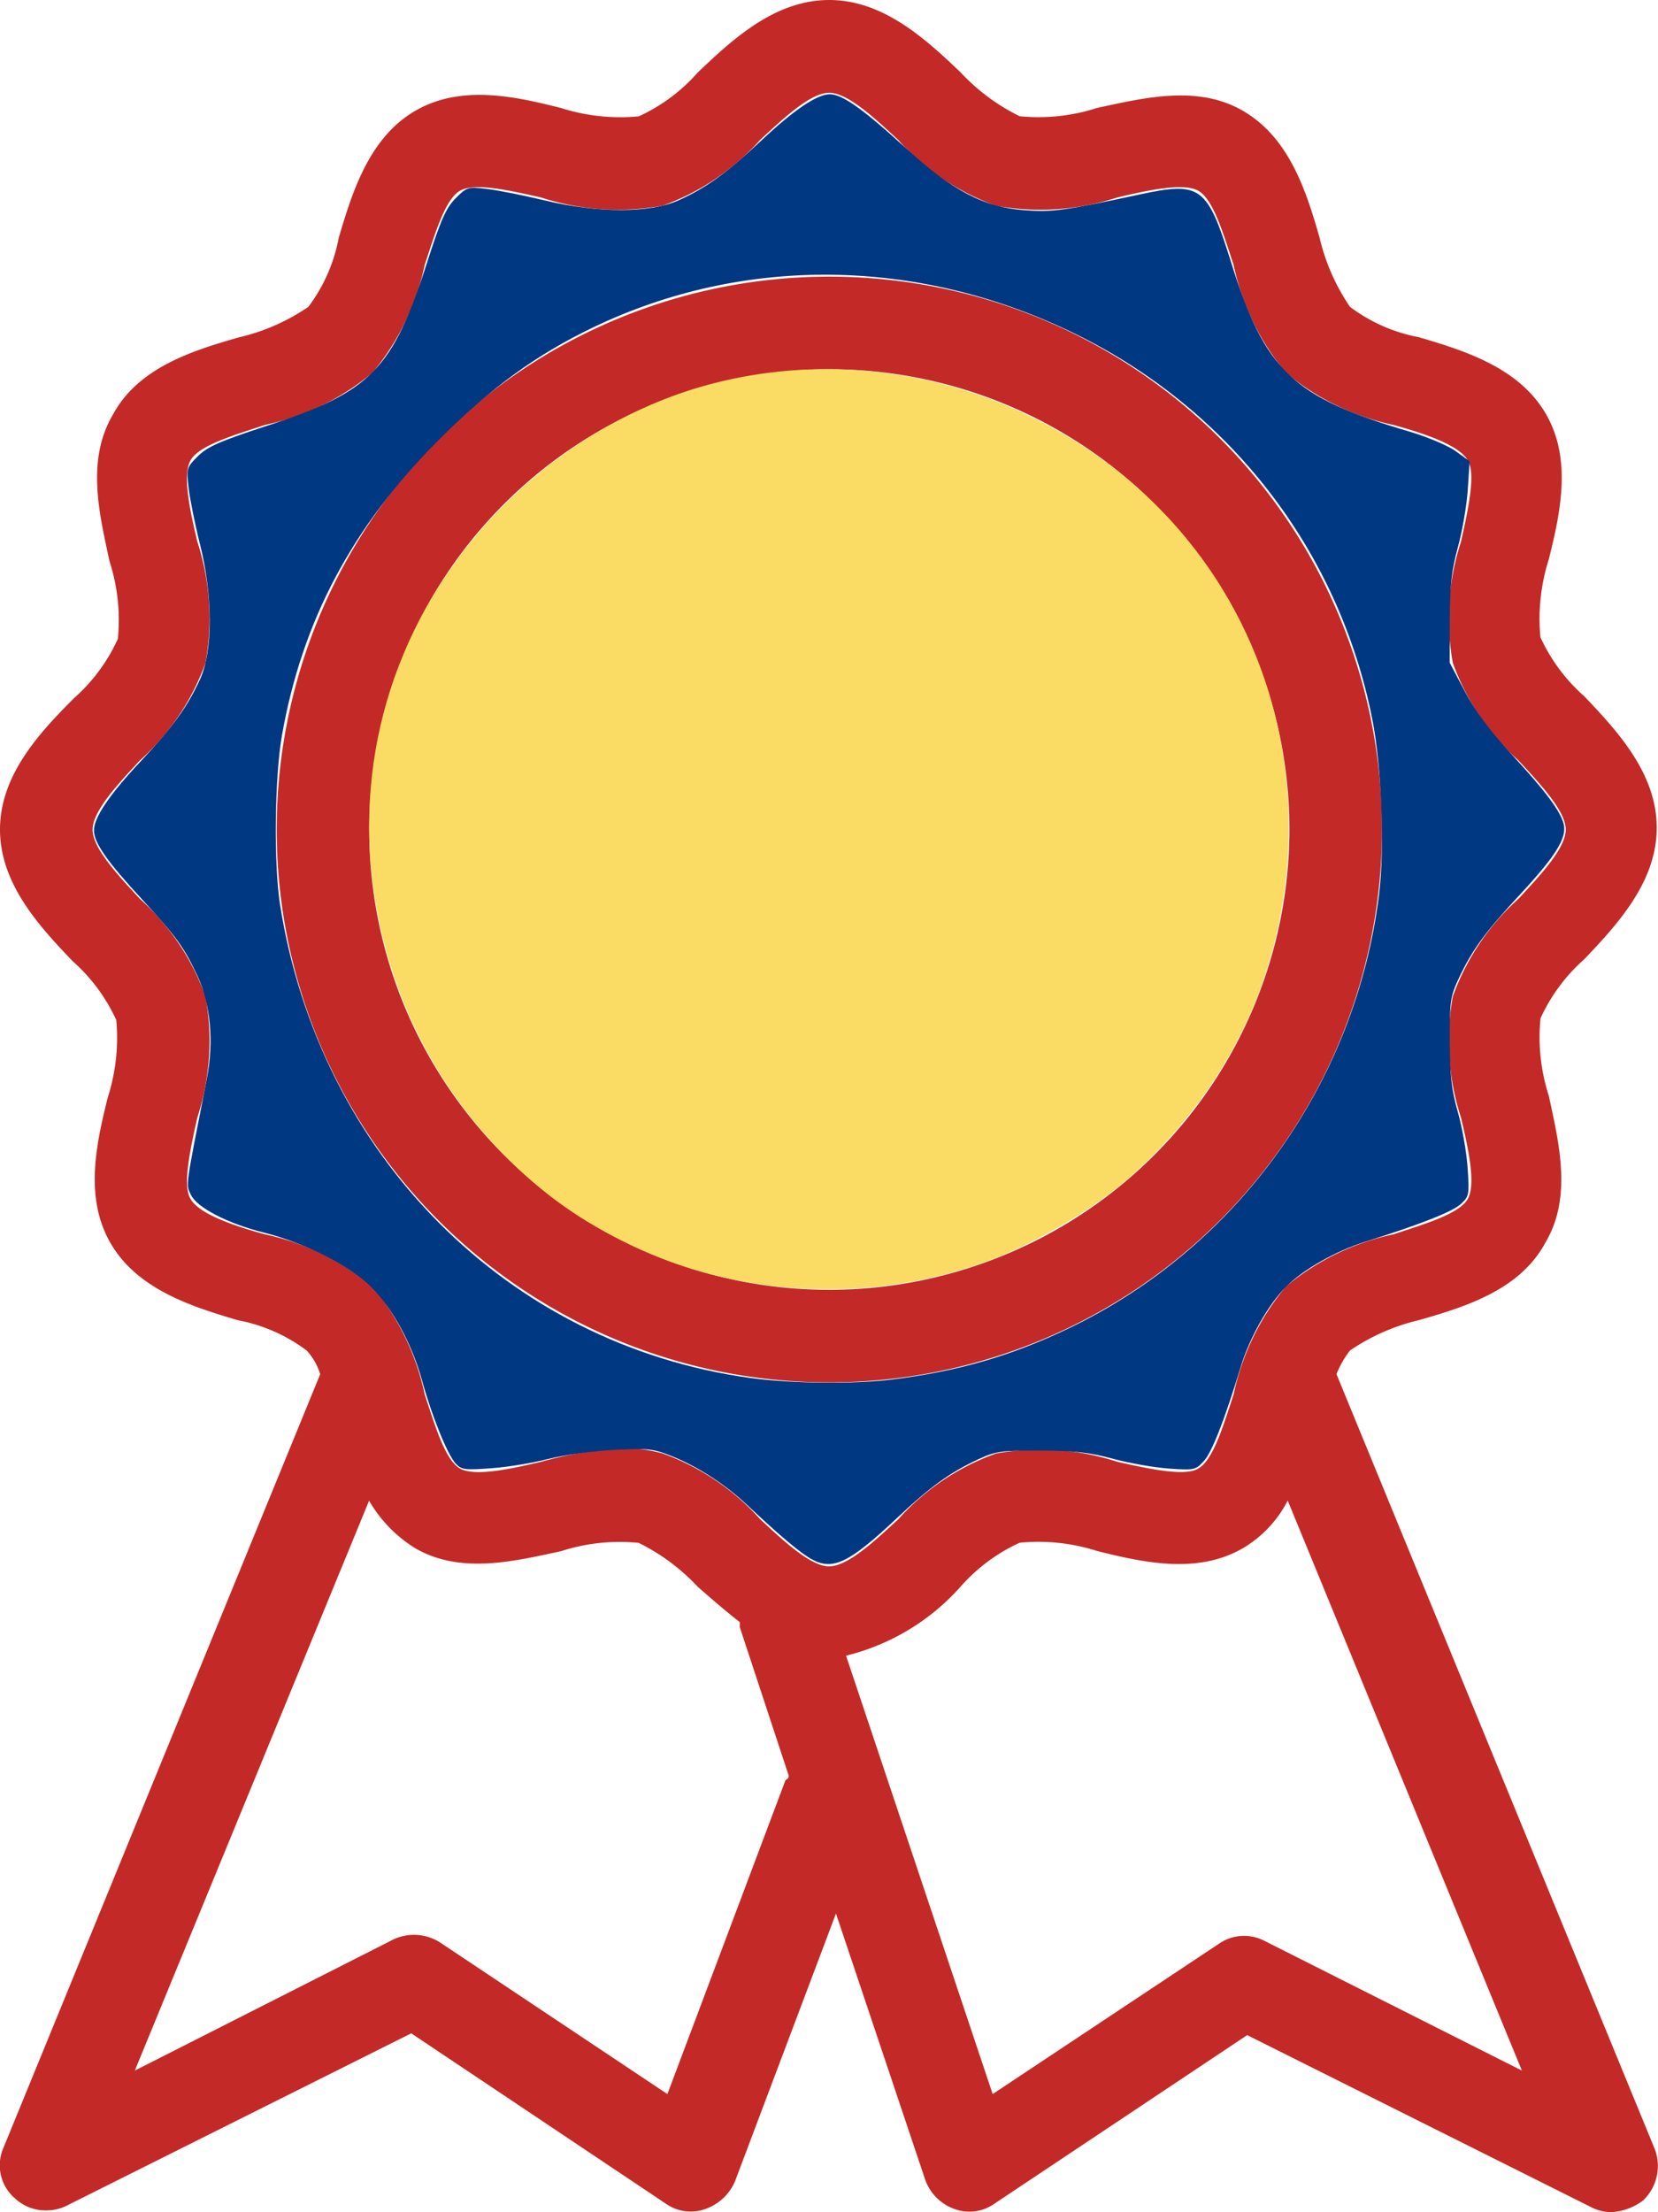 <?xml version="1.0" encoding="UTF-8" standalone="no"?>
<svg
   xmlns:dc="http://purl.org/dc/elements/1.1/"
   xmlns:cc="http://creativecommons.org/ns#"
   xmlns:rdf="http://www.w3.org/1999/02/22-rdf-syntax-ns#"
   xmlns:svg="http://www.w3.org/2000/svg"
   xmlns="http://www.w3.org/2000/svg"
   xmlns:sodipodi="http://sodipodi.sourceforge.net/DTD/sodipodi-0.dtd"
   xmlns:inkscape="http://www.inkscape.org/namespaces/inkscape"
   viewBox="4970 1643 60 80.019"
   id="svg2"
   version="1.1"
   inkscape:version="0.91 r13725"
   sodipodi:docname="award-ribbon-stretch.svg"
   inkscape:export-filename="/Users/jeffpiazza/Cub Scouts/Pinewood Derby/Software Development/derbynet/website/img/award-ribbon-27x36.png"
   inkscape:export-xdpi="40.5"
   inkscape:export-ydpi="40.5">
  <sodipodi:namedview
     pagecolor="#ffffff"
     bordercolor="#666666"
     borderopacity="1"
     objecttolerance="10"
     gridtolerance="10"
     guidetolerance="10"
     inkscape:pageopacity="0"
     inkscape:pageshadow="2"
     inkscape:window-width="1730"
     inkscape:window-height="1153"
     id="namedview10"
     showgrid="false"
     inkscape:zoom="1"
     inkscape:cx="30"
     inkscape:cy="50.009499"
     inkscape:window-x="0"
     inkscape:window-y="0"
     inkscape:window-maximized="0"
     inkscape:current-layer="svg2" />
  <defs
     id="defs4">
    <style
       id="style6">.a{fill:#c32a27;}</style>
  </defs>
  <path
     class="a"
     d=" M 48.365, 49.707 a 3.517, 3.517, 0, 0, 1, .488, -.854 a 7.429, 7.429, 0, 0, 1, 2.5, -1.1 c 1.708, -.488, 3.659, -1.1, 4.574, -2.806 c .976, -1.647, .488, -3.6, .122, -5.306 a 6.889, 6.889, 0, 0, 1, -.3, -2.806 A 6.386, 6.386, 0, 0, 1, 57.331, 34.7 c 1.22, -1.281, 2.623, -2.806, 2.623, -4.757 s -1.4, -3.476, -2.623, -4.757 a 6.386, 6.386, 0, 0, 1, -1.586, -2.135 a 7.072, 7.072, 0, 0, 1, .3, -2.806 c .427, -1.708, .854, -3.659, -.122, -5.306 S 53, 12.686, 51.354, 12.2 a 6, 6, 0, 0, 1, -2.5, -1.1 a 7.429, 7.429, 0, 0, 1, -1.1, -2.5 c -.488, -1.708, -1.1, -3.6, -2.745, -4.574 s -3.6, -.488, -5.306, -.122 a 6.889, 6.889, 0, 0, 1, -2.806, .3 a 7.363, 7.363, 0, 0, 1, -2.135, -1.586 C 33.484, 1.4, 31.959, 0, 30.007, 0 S 26.531, 1.4, 25.25, 2.623 a 6.386, 6.386, 0, 0, 1, -2.135, 1.586 a 7.072, 7.072, 0, 0, 1, -2.806, -.3 C 18.6, 3.476, 16.65, 3.05, 15, 4.025 S 12.747, 6.953, 12.259, 8.6 a 6, 6, 0, 0, 1, -1.1, 2.5 a 7.429, 7.429, 0, 0, 1, -2.5, 1.1 C 6.953, 12.686, 5, 13.3, 4.086, 15 c -.976, 1.647, -.488, 3.6, -.122, 5.306 a 6.889, 6.889, 0, 0, 1, .3, 2.806 A 6.386, 6.386, 0, 0, 1, 2.684, 25.25 C 1.4, 26.531, 0, 28.056, 0, 30.007 s 1.4, 3.476, 2.623, 4.757 A 6.386, 6.386, 0, 0, 1, 4.208, 36.9 A 7.072, 7.072, 0, 0, 1, 3.9, 39.7 c -.427, 1.708, -.854, 3.659, .122, 5.306 S 6.953, 47.267, 8.6, 47.755 a 6, 6, 0, 0, 1, 2.5, 1.1 a 2.249, 2.249, 0, 0, 1, .488, .854 L .122, 77.7 a 1.576, 1.576, 0, 0, 0, .427, 1.83 a 1.61, 1.61, 0, 0, 0, 1.159, .427 a 1.624, 1.624, 0, 0, 0, .732, -.183 l 12.442, -6.221, 9.21, 6.16 a 1.567, 1.567, 0, 0, 0, 1.464, .183 a 1.819, 1.819, 0, 0, 0, 1.037, -.976 l 3.659, -9.7, 3.232, 9.636 A 1.743, 1.743, 0, 0, 0, 34.52, 79.9 a 1.567, 1.567, 0, 0, 0, 1.464, -.183 l 9.149, -6.1, 12.442, 6.221 a 1.624, 1.624, 0, 0, 0, .732, .183 a 2.08, 2.08, 0, 0, 0, 1.159, -.427 a 1.728, 1.728, 0, 0, 0, .427, -1.83 Z m -19.944, 14.7 L 24.152, 75.75 l -8.234, -5.489 a 1.762, 1.762, 0, 0, 0, -1.647, -.122 L 4.879, 74.9 l 8.478, -20.615 A 4.9, 4.9, 0, 0, 0, 15, 55.989 c 1.647, .976, 3.6, .488, 5.306, .122 a 6.889, 6.889, 0, 0, 1, 2.806, -.3 a 7.363, 7.363, 0, 0, 1, 2.135, 1.586 c .488, .427, .976, .854, 1.525, 1.281 v .183 l 1.769, 5.367 C 28.543, 64.345, 28.482, 64.345, 28.421, 64.406 Z m 1.586, -7.746 c -.671, 0, -1.647, -.915, -2.5, -1.708 a 8.66, 8.66, 0, 0, 0, -3.537, -2.379 a 5.08, 5.08, 0, 0, 0, -1.342, -.183 a 13.242, 13.242, 0, 0, 0, -3.05, .488 c -1.037, .244, -2.379, .549, -2.928, .244 s -.915, -1.586, -1.281, -2.684 a 8.983, 8.983, 0, 0, 0, -1.891, -3.9 a 8.983, 8.983, 0, 0, 0, -3.9, -1.891 c -1.1, -.3, -2.379, -.732, -2.684, -1.281 c -.3, -.488, 0, -1.83, .244, -2.928 a 8.982, 8.982, 0, 0, 0, .3, -4.391 a 8.66, 8.66, 0, 0, 0, -2.379, -3.537 c -.793, -.854, -1.708, -1.83, -1.708, -2.5 s .915, -1.647, 1.708, -2.5 a 8.66, 8.66, 0, 0, 0, 2.379, -3.537 a 8.982, 8.982, 0, 0, 0, -.3, -4.391 c -.244, -1.037, -.549, -2.379, -.244, -2.928 s1.586, -.915, 2.684, -1.281 a 8.983, 8.983, 0, 0, 0, 3.9, -1.891 a 8.983, 8.983, 0, 0, 0, 1.891, -3.9 c .366, -1.1, .732, -2.379, 1.281, -2.684 s 1.83, 0, 2.928, .244 a 8.982, 8.982, 0, 0, 0, 4.391, .3 a 8.66, 8.66, 0, 0, 0, 3.537, -2.379 c .854, -.793, 1.83, -1.708, 2.5, -1.708 s 1.647, .915, 2.5, 1.708 a 8.66, 8.66, 0, 0, 0, 3.537, 2.379 a 8.982, 8.982, 0, 0, 0, 4.391, -.3 c 1.037, -.244, 2.379, -.549, 2.928, -.244 s .915, 1.586, 1.281, 2.684 a 8.983, 8.983, 0, 0, 0, 1.891, 3.9 a 8.983, 8.983, 0, 0, 0, 3.9, 1.891 c 1.1, .3, 2.379, .732, 2.684, 1.281 c .3, .488, 0, 1.83, -.244, 2.928 a 8.983, 8.983, 0, 0, 0, -.3, 4.391 a 8.66, 8.66, 0, 0, 0, 2.379, 3.537 c .793, .854, 1.708, 1.83, 1.708, 2.5 s -.915, 1.647, -1.708, 2.5 a 8.66, 8.66, 0, 0, 0, -2.379, 3.537 a 8.983, 8.983, 0, 0, 0, .3, 4.391 c .244, 1.037, .549, 2.379, .244, 2.928 s -1.586, .915, -2.684, 1.281 a 8.983, 8.983, 0, 0, 0, -3.9, 1.891 a 8.983, 8.983, 0, 0, 0, -1.891, 3.9 c -.366, 1.1, -.732, 2.379, -1.281, 2.684 c -.488, .3, -1.83, 0, -2.928, -.244 a 8.983, 8.983, 0, 0, 0, -4.391, -.3 a 8.66, 8.66, 0, 0, 0, -3.537, 2.379 C 31.654, 55.745, 30.678, 56.66, 30.007, 56.66 Z M 45.743, 70.2 a 1.6, 1.6, 0, 0, 0, -1.647, .122 L 35.923, 75.75, 30.617, 59.892 a 8.136, 8.136, 0, 0, 0, 4.147, -2.5 A 6.386, 6.386, 0, 0, 1, 36.9, 55.806 a 6.981, 6.981, 0, 0, 1, 2.806, .3 c 1.708, .427, 3.659, .854, 5.306, -.122 A 4.249, 4.249, 0, 0, 0, 46.6, 54.281 L 55.074, 74.9 Z m 4.269, -40.193 a 20, 20, 0, 1, 0, -20, 20 A 20.016, 20.016, 0, 0, 0, 50.012, 30.007 Z m -20, 16.65 a 16.65, 16.65, 0, 1, 1, 16.65, -16.65 A 16.672, 16.672, 0, 0, 1, 30.007, 46.658 Z"
     transform="translate(4970 1643)"
     id="path8" />
  <path
     style="opacity:1;fill:#fadc64;fill-opacity:1;fill-rule:nonzero;stroke:none;stroke-width:5;stroke-linecap:round;stroke-linejoin:round;stroke-miterlimit:4;stroke-dasharray:none;stroke-dashoffset:0;stroke-opacity:1"
     d="m 28.579,46.576 c -2.176,-0.179 -4.183,-0.74 -6.097,-1.706 -1.705,-0.861 -3.008,-1.821 -4.349,-3.206 -2.387,-2.464 -3.947,-5.546 -4.528,-8.942 -0.86,-5.024 0.562,-9.935 3.985,-13.767 2.099,-2.349 4.878,-4.124 7.774,-4.964 3.699,-1.073 7.766,-0.782 11.366,0.814 4.648,2.06 8.004,5.911 9.313,10.686 0.953,3.477 0.745,7.289 -0.582,10.657 -0.976,2.478 -2.71,4.865 -4.823,6.64 -1.282,1.077 -3.305,2.245 -4.898,2.829 -2.26,0.828 -4.731,1.16 -7.161,0.96 z"
     id="path4163"
     inkscape:connector-curvature="0"
     transform="translate(4970,1643)" />
  <path
     style="opacity:1;fill:#003882;fill-opacity:1;fill-rule:nonzero;stroke:none;stroke-width:5;stroke-linecap:round;stroke-linejoin:round;stroke-miterlimit:4;stroke-dasharray:none;stroke-dashoffset:0;stroke-opacity:1"
     d="M 29.4,56.419 C 28.982,56.194 28.248,55.579 27.025,54.429 26.253,53.703 25.281,53.071 24.361,52.695 23.646,52.404 23.483,52.385 22.212,52.449 c -0.756,0.038 -1.825,0.186 -2.375,0.328 -0.55,0.142 -1.478,0.294 -2.062,0.336 -0.965,0.07 -1.083,0.054 -1.29,-0.176 C 16.189,52.607 15.621,51.204 15.281,49.964 14.914,48.627 14.224,47.354 13.434,46.558 12.673,45.79 11.034,44.959 9.544,44.586 8.237,44.257 7.129,43.685 6.911,43.224 6.723,42.829 6.693,43.048 7.483,39.034 7.744,37.704 7.623,36.326 7.157,35.325 6.665,34.27 6.381,33.876 5.15,32.543 3.872,31.159 3.4,30.484 3.4,30.04 3.4,29.57 3.964,28.739 5.108,27.522 6.249,26.31 6.785,25.567 7.243,24.562 7.709,23.541 7.706,21.544 7.235,19.678 7.056,18.966 6.872,18.053 6.826,17.65 6.746,16.936 6.755,16.905 7.165,16.498 7.51,16.157 7.962,15.958 9.632,15.413 13.432,14.174 14.206,13.383 15.469,9.455 15.955,7.942 16.145,7.518 16.487,7.174 16.895,6.764 16.931,6.754 17.62,6.835 c 0.391,0.046 1.332,0.232 2.09,0.414 1.936,0.464 3.81,0.464 4.843,-6.5e-4 0.999,-0.45 1.743,-0.985 2.96,-2.13 1.214,-1.142 2.048,-1.708 2.515,-1.708 0.452,0 1.202,0.531 2.747,1.943 1.697,1.551 2.835,2.146 4.312,2.252 1.014,0.073 1.403,0.019 4.177,-0.575 2.187,-0.469 2.426,-0.291 3.279,2.435 1.24,3.963 2.226,4.901 6.465,6.148 0.644,0.19 1.397,0.508 1.673,0.708 l 0.502,0.364 -0.066,1.018 c -0.036,0.56 -0.196,1.496 -0.356,2.081 -0.229,0.839 -0.291,1.392 -0.295,2.625 l -0.005,1.562 0.55,1.04 c 0.372,0.704 0.911,1.431 1.667,2.25 1.245,1.347 1.792,2.078 1.91,2.551 0.122,0.487 -0.288,1.151 -1.553,2.514 -1.287,1.386 -1.759,2.03 -2.24,3.055 -0.309,0.659 -0.335,0.838 -0.33,2.277 0.004,1.239 0.064,1.769 0.29,2.562 0.157,0.55 0.317,1.46 0.355,2.021 0.067,0.974 0.056,1.035 -0.244,1.312 -0.299,0.277 -1.438,0.727 -3.449,1.361 -1.084,0.342 -2.249,1.003 -2.88,1.633 -0.636,0.636 -1.313,1.834 -1.637,2.895 -0.596,1.952 -1.046,3.099 -1.34,3.416 -0.295,0.318 -0.349,0.33 -1.267,0.265 -0.527,-0.037 -1.437,-0.197 -2.021,-0.356 -0.837,-0.227 -1.394,-0.29 -2.625,-0.294 -1.439,-0.005 -1.619,0.021 -2.277,0.33 -1.009,0.473 -1.716,0.985 -2.901,2.101 -1.719,1.619 -2.321,1.915 -3.072,1.511 z m 2.878,-6.516 c 2.409,-0.299 4.344,-0.862 6.434,-1.869 6.11,-2.946 10.341,-8.868 11.192,-15.664 0.211,-1.683 0.096,-4.651 -0.246,-6.369 C 48.442,19.895 44.484,14.785 38.848,12.046 33.214,9.307 26.901,9.234 21.464,11.843 c -2.053,0.986 -3.701,2.185 -5.573,4.057 -3.142,3.142 -4.959,6.56 -5.687,10.697 -0.265,1.505 -0.301,4.655 -0.07,6.125 1.422,9.065 8.231,15.917 17.016,17.124 1.487,0.204 3.743,0.229 5.128,0.057 z"
     id="path4165"
     inkscape:connector-curvature="0"
     transform="translate(4970,1643)" />
</svg>

